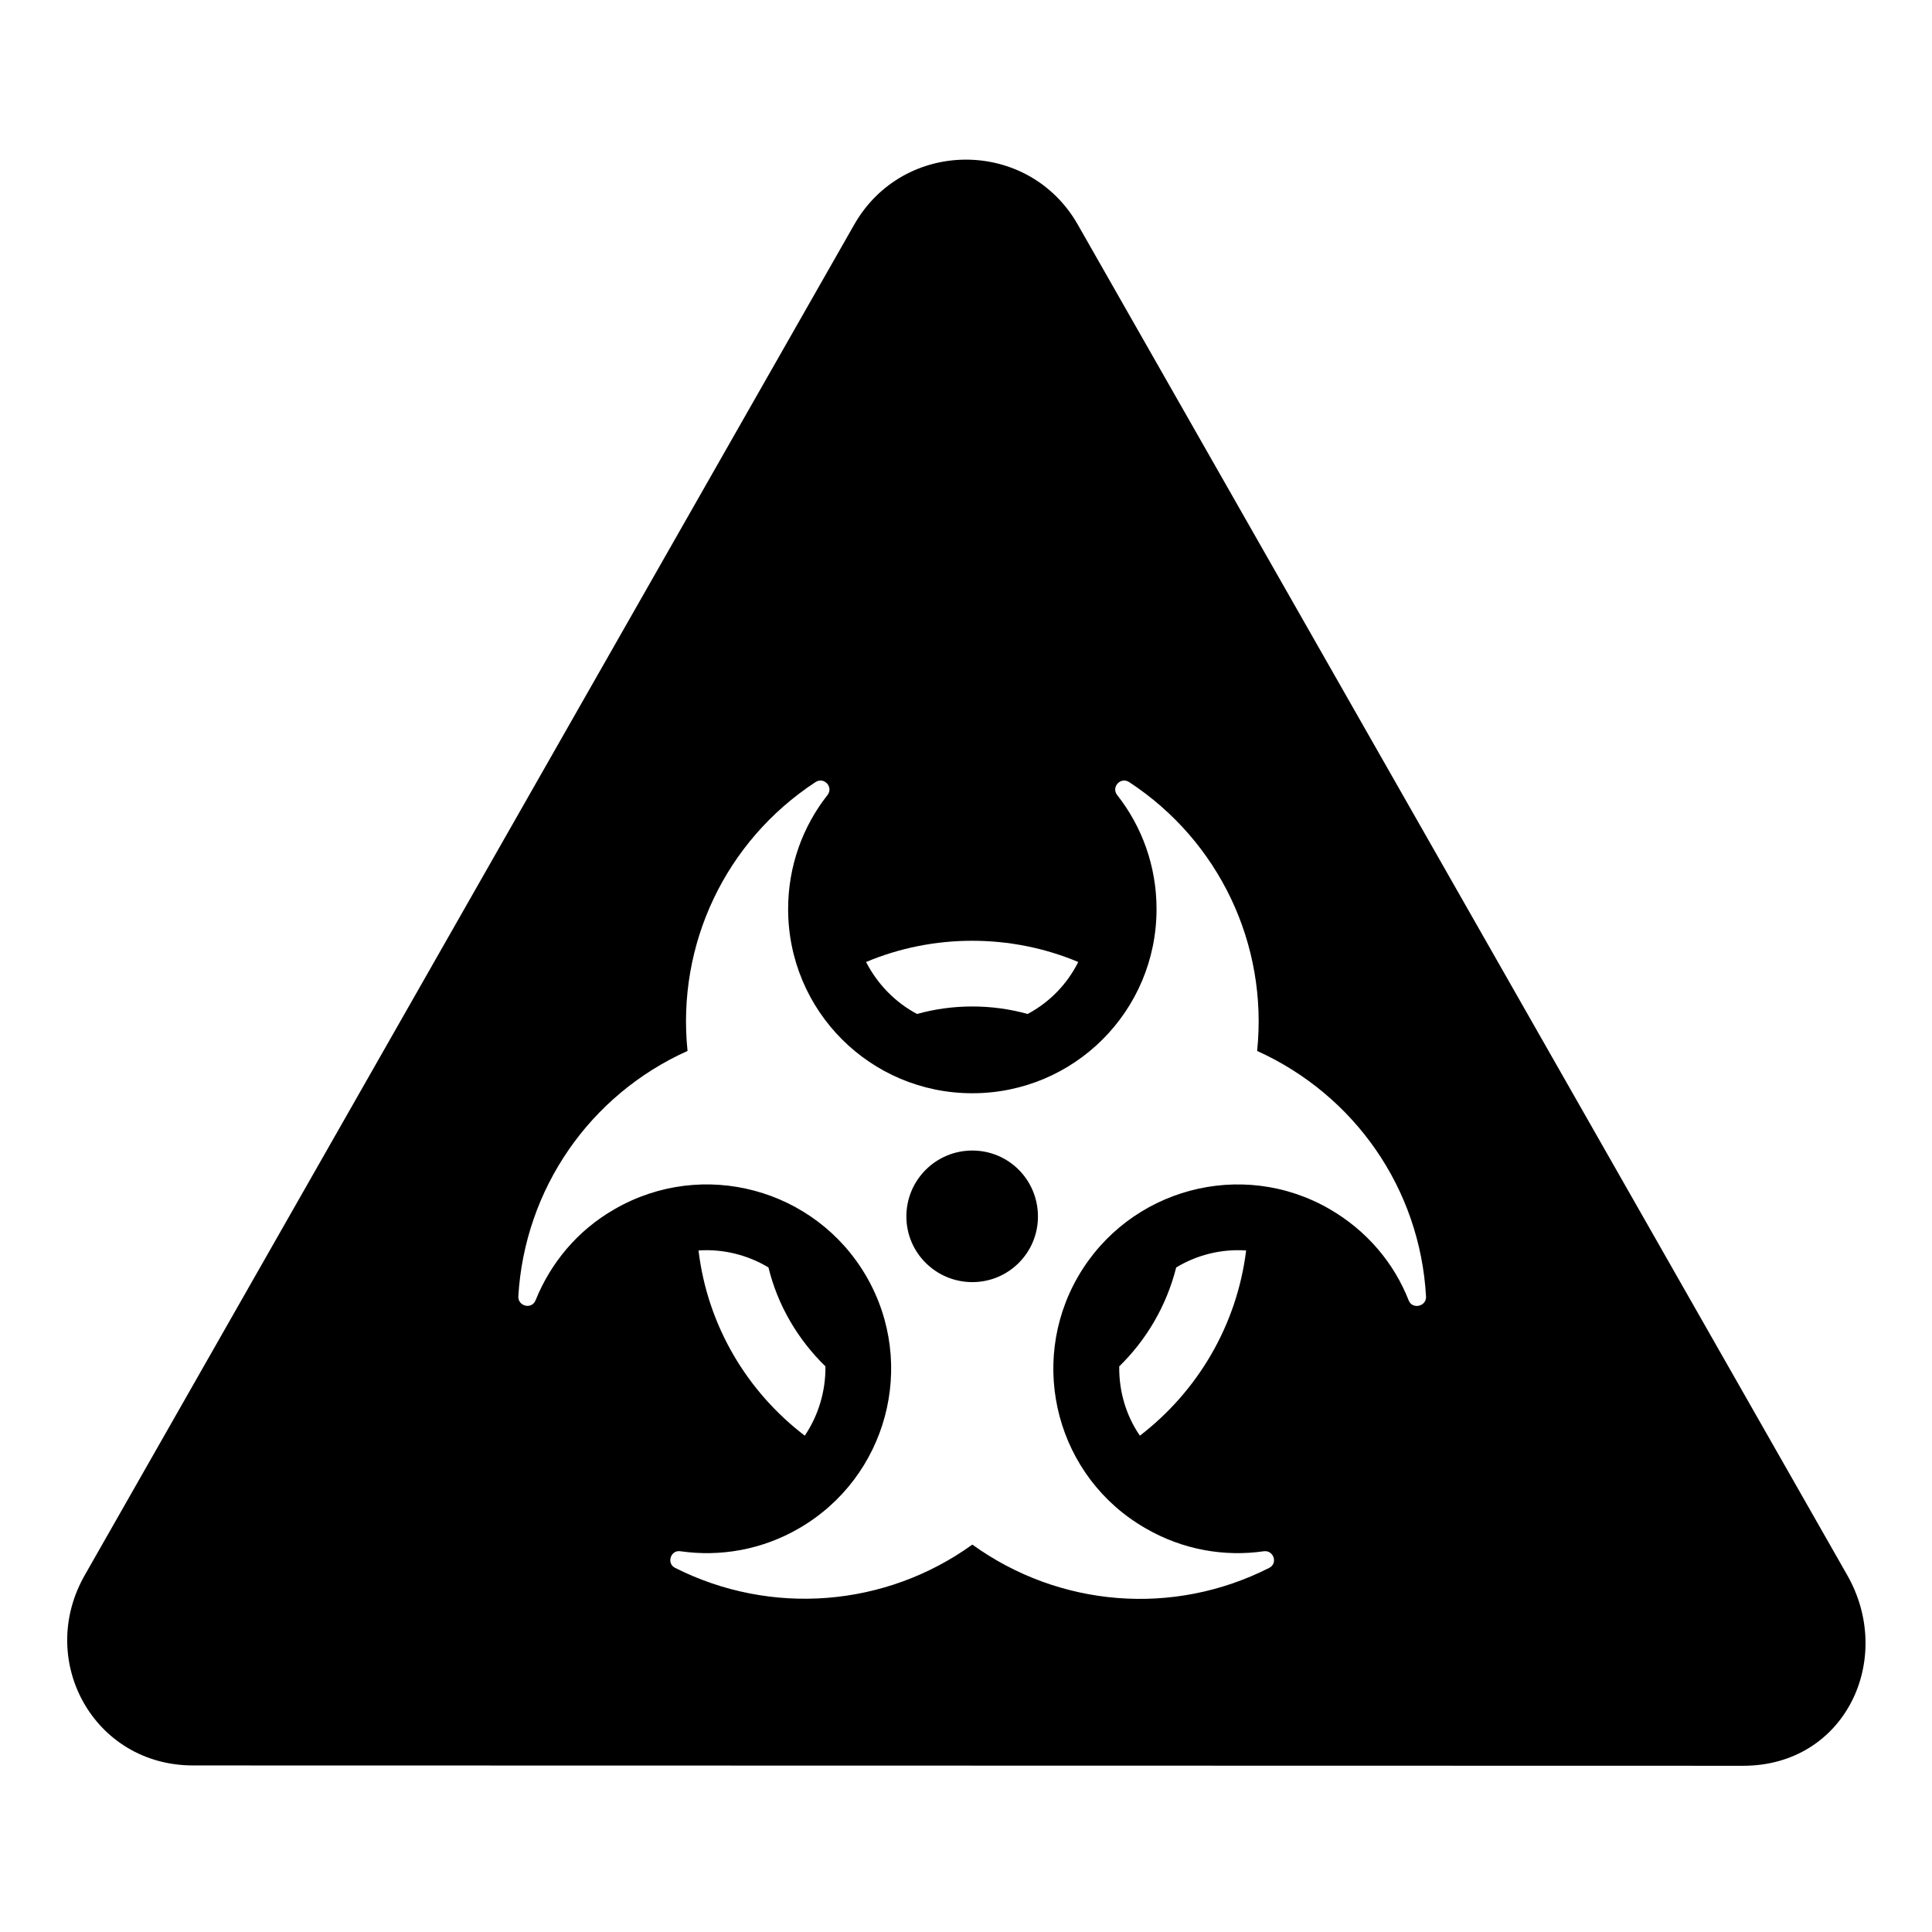 <?xml version="1.0" encoding="UTF-8"?>
<!DOCTYPE svg PUBLIC "-//W3C//DTD SVG 1.1//EN" "http://www.w3.org/Graphics/SVG/1.1/DTD/svg11.dtd">
<svg xmlns="http://www.w3.org/2000/svg" xml:space="preserve" width="580px" height="580px" shape-rendering="geometricPrecision" text-rendering="geometricPrecision" image-rendering="optimizeQuality" fill-rule="nonzero" clip-rule="nonzero" viewBox="0 0 5800 5800" xmlns:xlink="http://www.w3.org/1999/xlink">
	<title>sign_warning_biohazard icon</title>
	<desc>sign_warning_biohazard icon from the IconExperience.com I-Collection. Copyright by INCORS GmbH (www.incors.com).</desc>
		<path id="curve28"  d="M3236 675l2308 4051c146,252 -3,575 -311,575l-4652 -1c-300,1 -474,-317 -325,-574l2308 -4051c148,-261 524,-261 672,0zm-636 2213c34,66 87,121 153,156 108,-30 224,-30 332,0 66,-35 119,-90 152,-156 -202,-85 -435,-85 -637,0zm1210 1819c27,-13 14,-54 -16,-50 -118,17 -243,-4 -355,-69 -265,-152 -355,-491 -203,-755 153,-265 492,-356 756,-203 112,65 193,162 237,274 11,28 54,18 52,-12 -18,-322 -213,-604 -507,-737 33,-320 -114,-630 -384,-807 -26,-17 -55,15 -36,39 74,94 118,213 118,342 0,306 -247,553 -553,553 -306,0 -553,-247 -553,-553 0,-129 44,-248 118,-342 19,-24 -10,-56 -36,-39 -270,177 -417,487 -384,807 -294,132 -489,415 -508,737 -1,30 41,40 52,11 45,-111 125,-209 237,-273 265,-153 603,-62 756,202 153,265 62,603 -202,756 -112,65 -237,86 -356,69 -30,-5 -43,37 -16,50 288,145 631,118 892,-70 261,188 603,216 891,70zm-891 -1253c-109,0 -198,88 -198,198 0,109 89,197 198,197 109,0 197,-88 197,-197 0,-110 -88,-198 -197,-198zm822 300c-74,-5 -147,13 -210,51 -29,115 -89,217 -171,297 -1,74 20,147 62,208 172,-132 291,-330 319,-556zm-1325 556c41,-61 63,-134 62,-208 -82,-80 -143,-182 -171,-297 -63,-38 -137,-56 -210,-51 27,226 146,424 319,556z"/>
</svg>